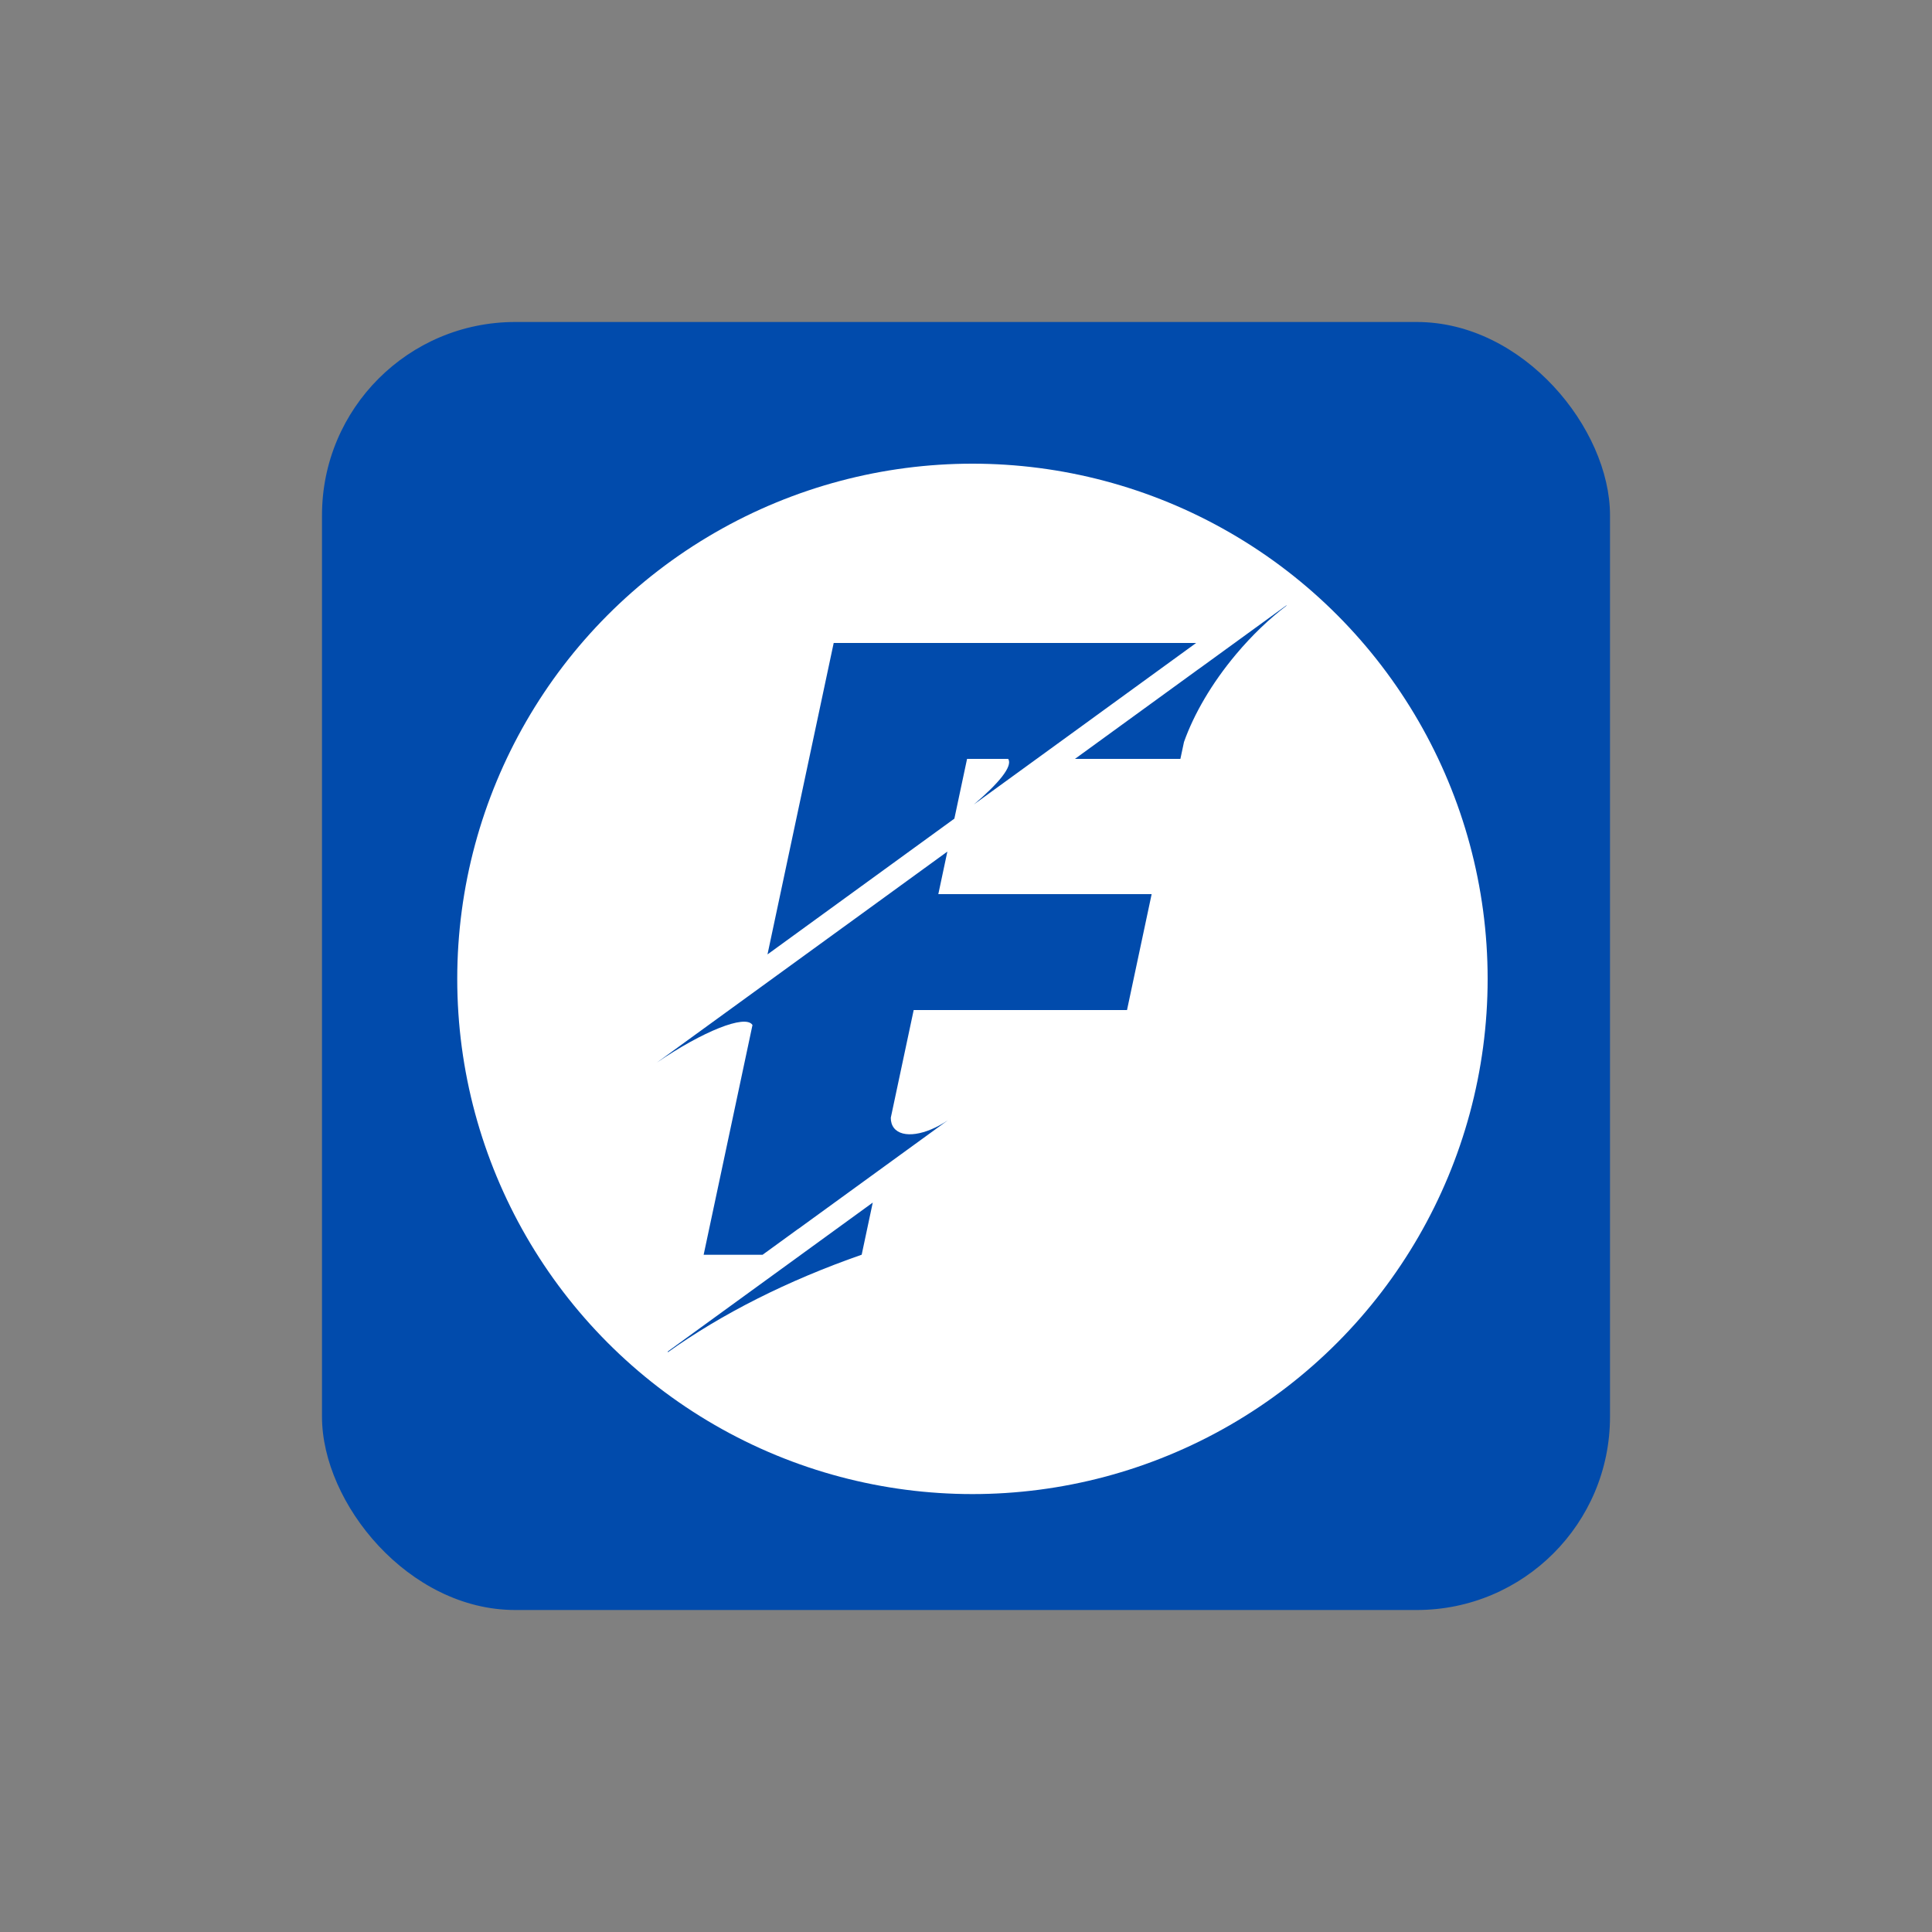 <svg width="300" height="300" viewBox="0 0 300 300" fill="none" xmlns="http://www.w3.org/2000/svg" xmlns:xlink="http://www.w3.org/1999/xlink">
	<rect x="0" y="0" width="300" height="300" fill="#808080" stroke="none"/>
	<desc>
			Created with Pixso.
	</desc>
	<rect width="300" height="300"/>
	<g clip-path="url(#clip2_1)">
		<rect x="50" y="50" rx="30" width="200" height="200" fill="#014BAC"/>
		<circle cx="151" cy="152" r="80" fill="#FFFFFF"/>
		<path d="M183.291 117.837L183.85 115.211C185.396 110.871 188.149 106.105 191.932 101.596C194.421 98.63 197.097 96.084 199.777 94.041L199.748 94L186.279 103.782L186.281 103.772L166.922 117.837L183.291 117.837ZM129.455 99.837L185.742 99.837L170 111.274L170.002 111.277L151.212 124.923C155.167 121.568 157.226 119.004 156.577 117.879C156.569 117.865 156.56 117.851 156.551 117.837L150.166 117.837L148.194 127.118L119.176 148.2L129.455 99.842L129.455 99.837ZM116.814 159.12C116.825 159.136 116.835 159.152 116.845 159.168L116.367 161.416L116.364 161.421L116.367 161.419L109.263 194.837L118.418 194.837L123.921 190.838L123.927 190.847L147.179 173.96C143.744 176.28 140.136 176.843 138.815 175.152C138.477 174.719 138.319 174.177 138.322 173.563L141.877 156.837L175.002 156.837L178.828 138.837L145.703 138.837L147.106 132.234L130.94 143.98L130.939 143.978L102 164.996C109.145 160.133 115.689 157.513 116.814 159.12ZM148.13 173.268L148.11 173.283L148.201 173.217L148.198 173.214C148.176 173.232 148.153 173.25 148.13 173.268ZM124.372 194.837L135.521 186.737L133.8 194.837L133.786 194.837C122.272 198.853 112.082 204.01 103.727 209.962L103.665 209.877L124.374 194.837L124.372 194.837Z" fill="#014BAC" fill-opacity="1"/>
	</g>
	<defs>
		<clipPath id="clip2_1">
			<rect width="300" height="300" fill="white"/>
		</clipPath>
	</defs>
</svg>
